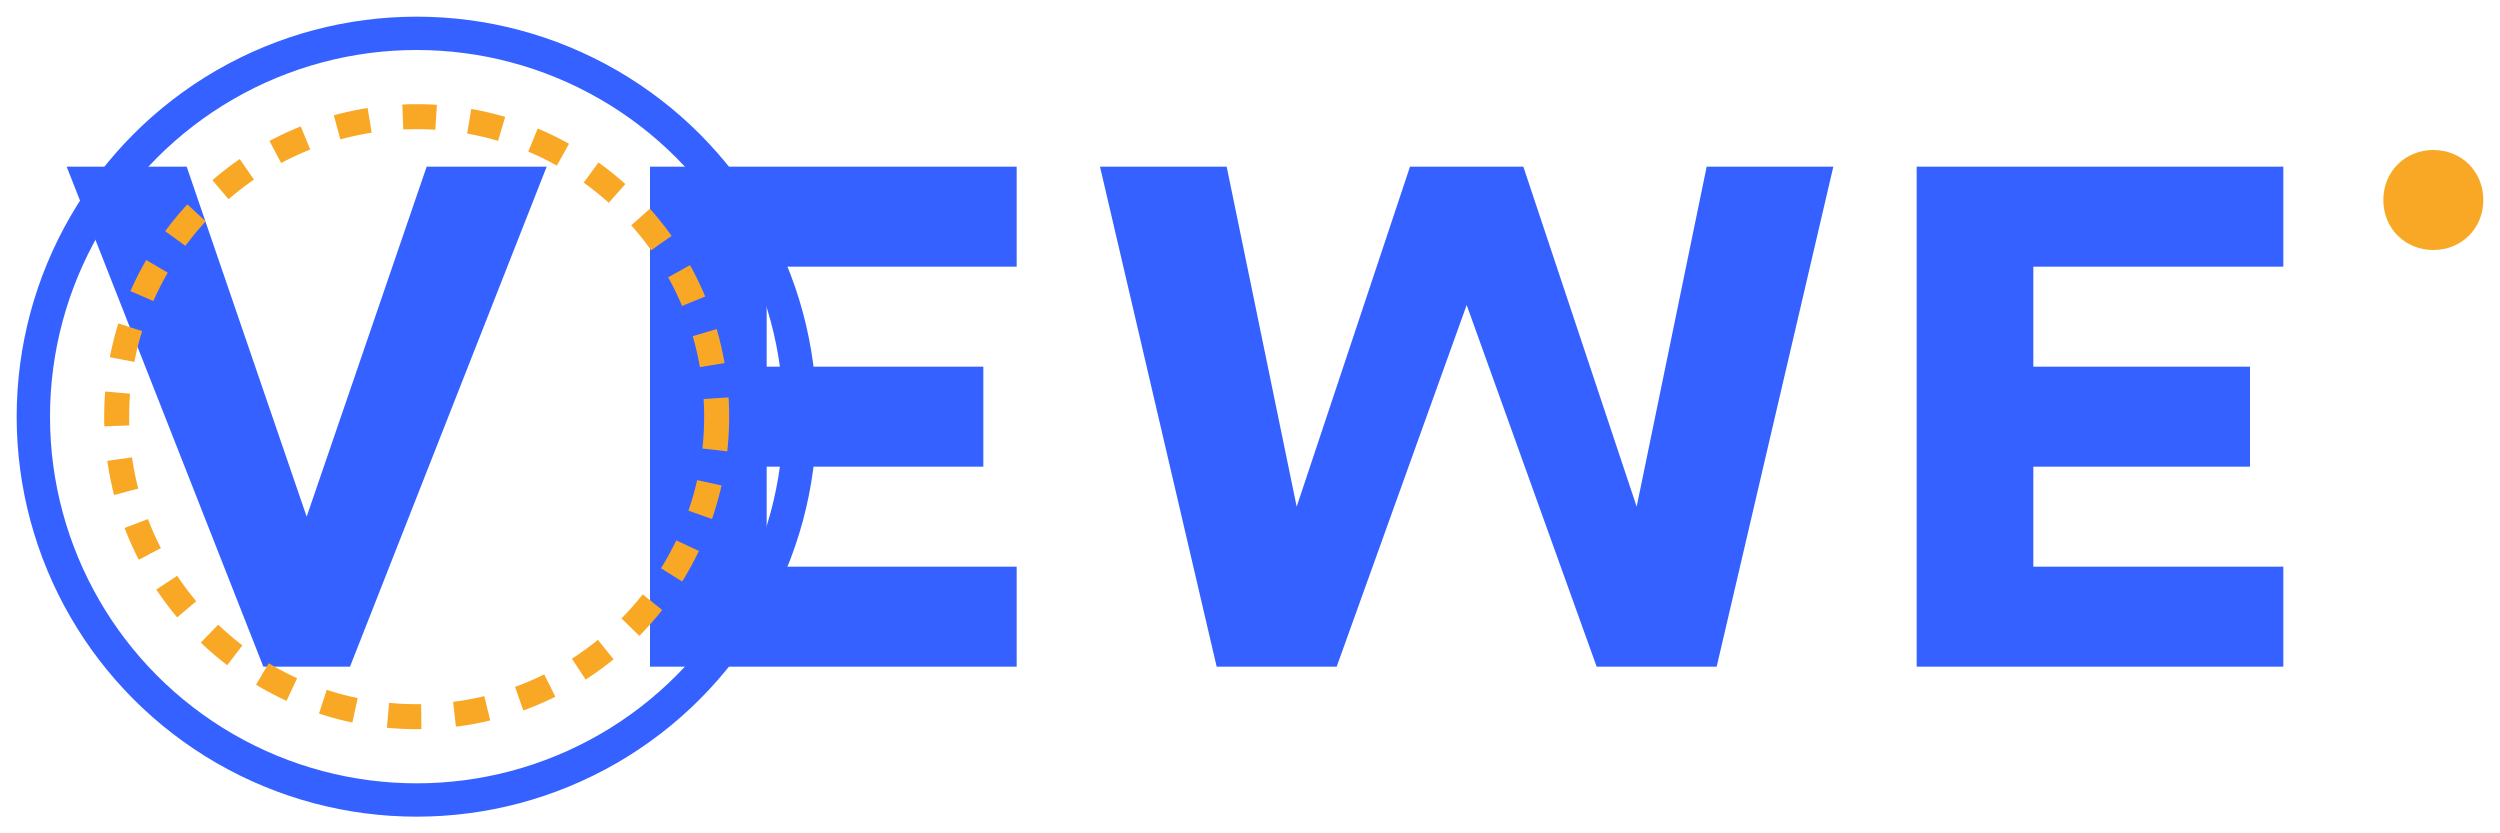 <?xml version="1.0" encoding="UTF-8"?>
<svg width="150px" height="50px" viewBox="0 0 150 50" version="1.1" xmlns="http://www.w3.org/2000/svg">
    <g id="AURA-Logo" stroke="none" stroke-width="1" fill="none" fill-rule="evenodd">
        <path d="M15.8,40 L4,10 L11.2,10 L18.4,31 L25.6,10 L32.8,10 L21,40 L15.8,40 Z" id="A" fill="#3461FF"></path>
        <path d="M39,40 L39,10 L61,10 L61,16 L46,16 L46,22 L59,22 L59,28 L46,28 L46,34 L61,34 L61,40 L39,40 Z" id="U" fill="#3461FF"></path>
        <path d="M73,40 L66,10 L73.6,10 L77.8,30.4 L84.6,10 L91.4,10 L98.2,30.4 L102.4,10 L110,10 L103,40 L95.8,40 L88,18.3 L80.2,40 L73,40 Z" id="R" fill="#3461FF"></path>
        <path d="M115,40 L115,10 L137,10 L137,16 L122,16 L122,22 L135,22 L135,28 L122,28 L122,34 L137,34 L137,40 L115,40 Z" id="A" fill="#3461FF"></path>
        
        <path d="M143,12 C143,10.3 144.3,9 146,9 C147.7,9 149,10.3 149,12 C149,13.7 147.7,15 146,15 C144.3,15 143,13.7 143,12 Z" id="Dot" fill="#F9A826"></path>
        
        <circle id="Outer-Ring" stroke="#3461FF" stroke-width="2" cx="25" cy="25" r="23"></circle>
        <circle id="Inner-Ring" stroke="#F9A826" stroke-width="1.5" cx="25" cy="25" r="18" stroke-dasharray="2,2"></circle>
    </g>
</svg>
